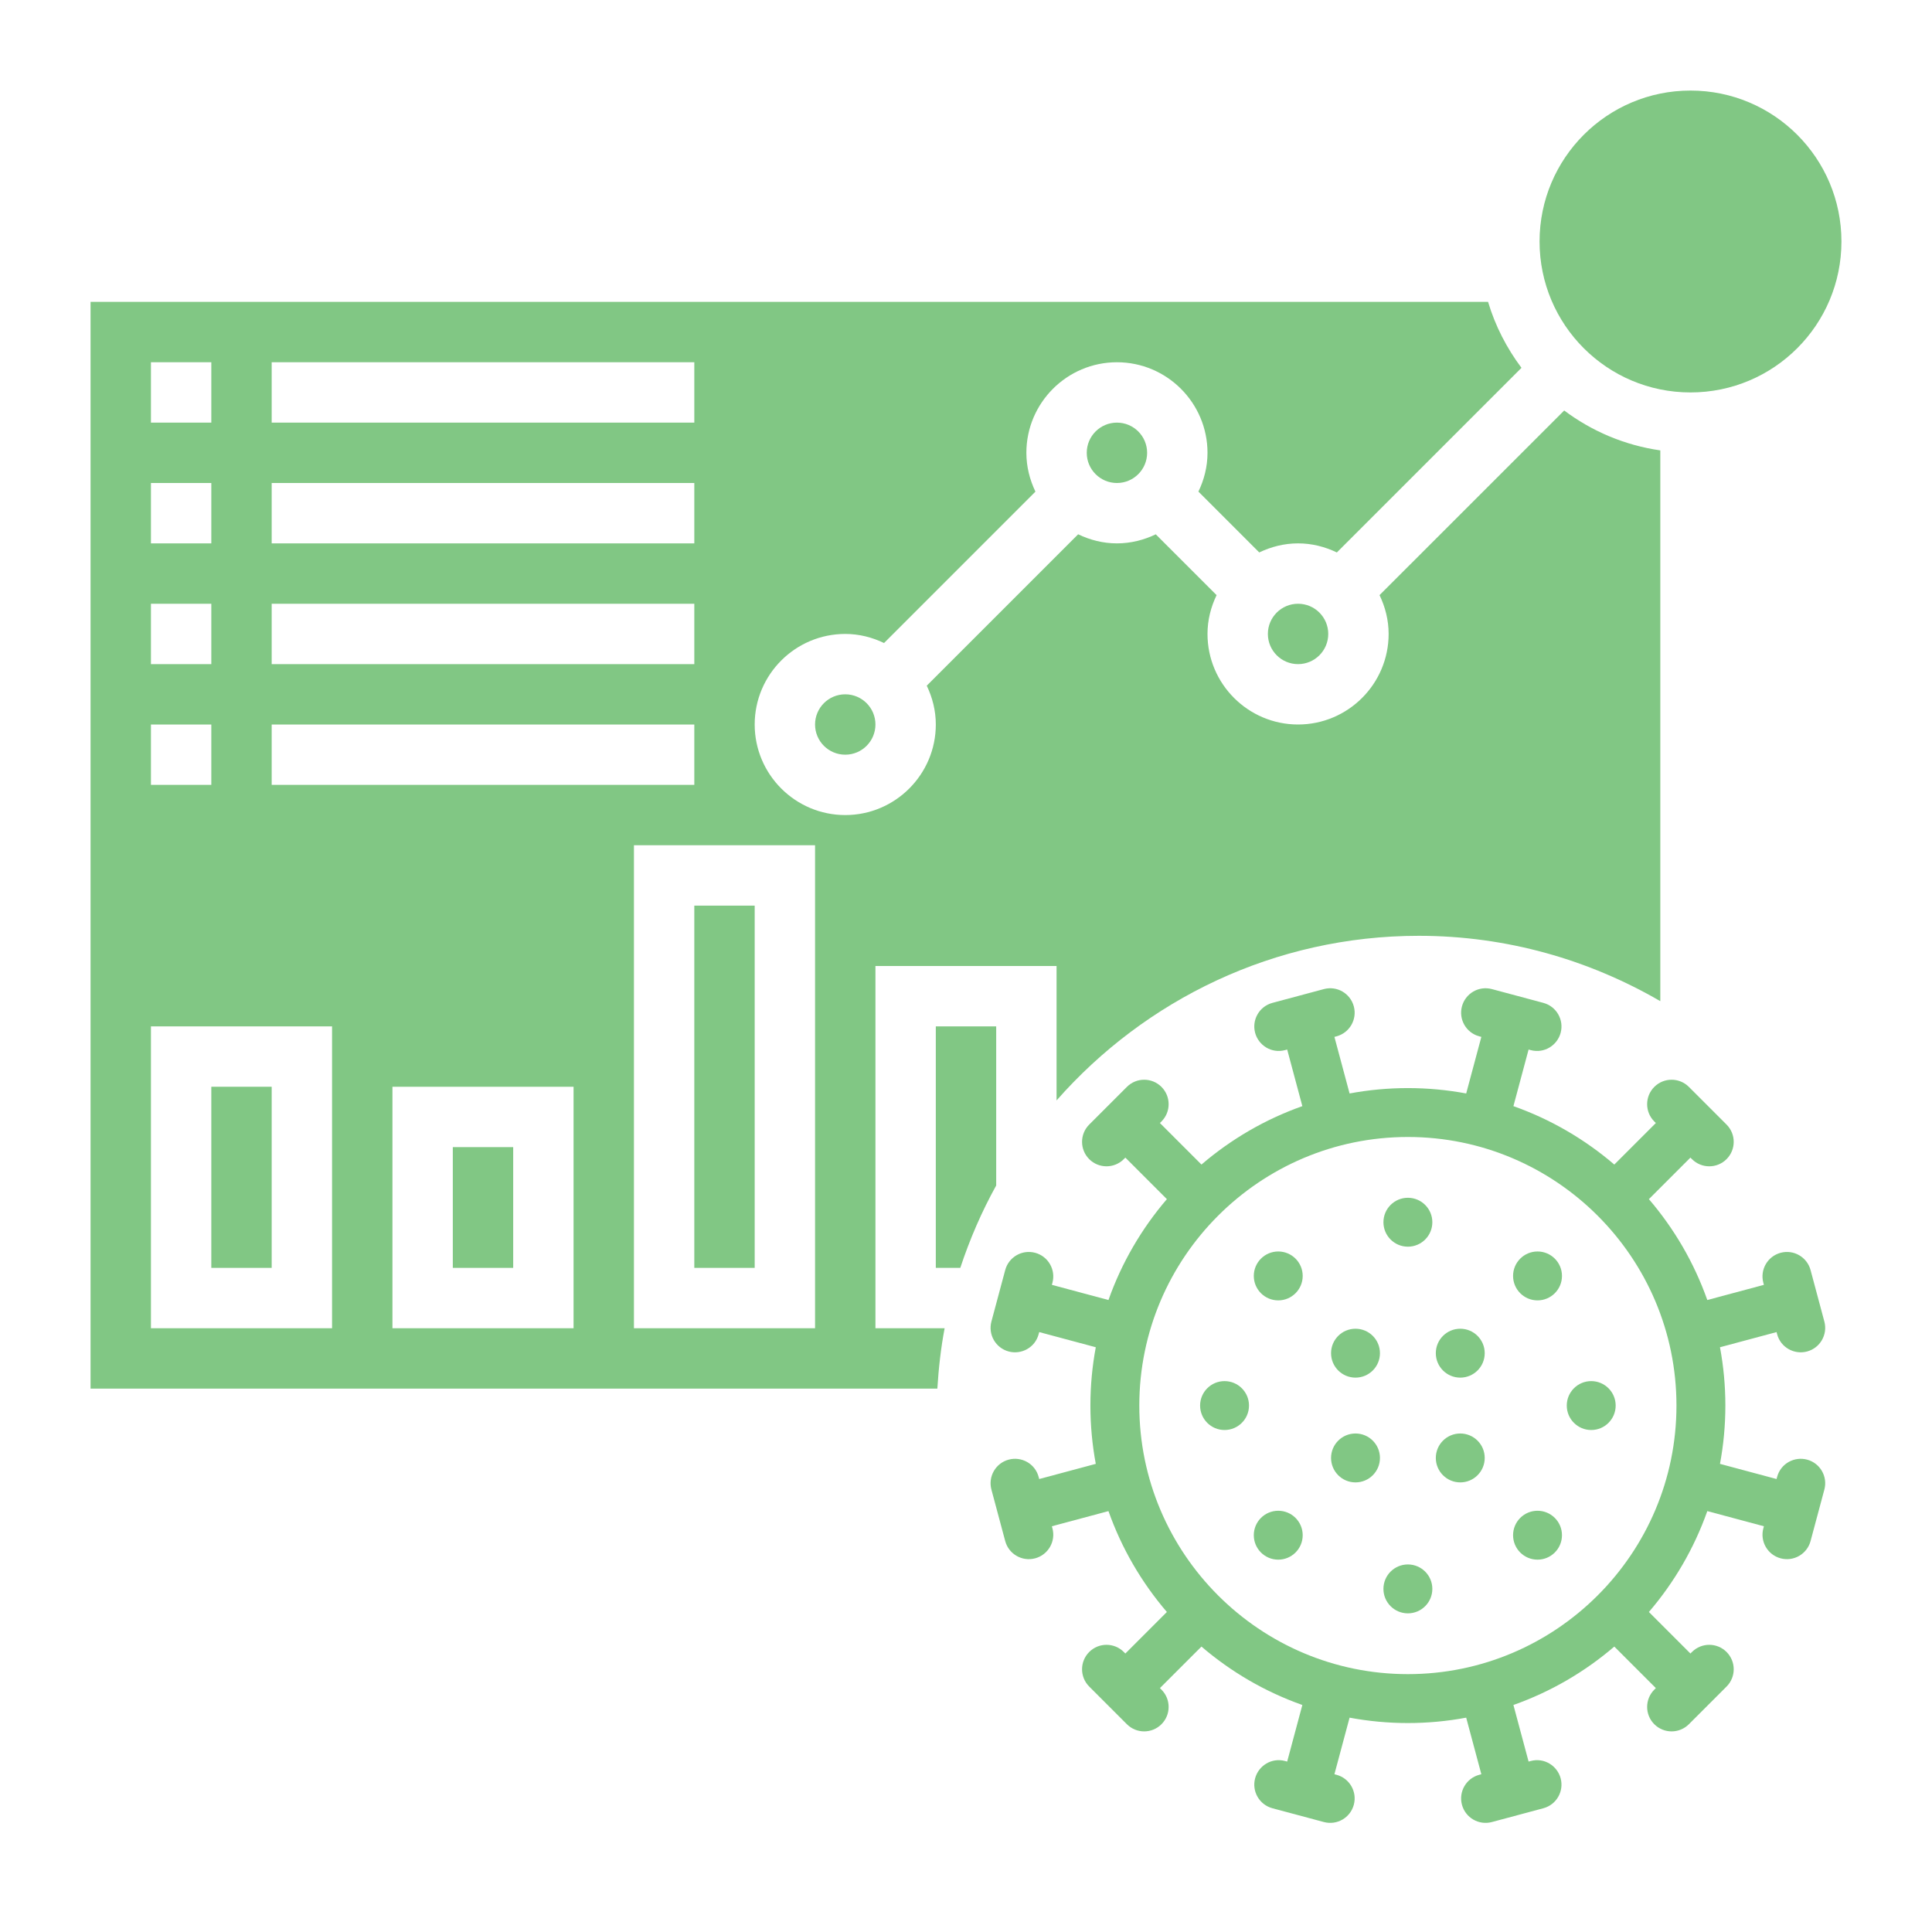 <?xml version="1.0" encoding="UTF-8" standalone="no"?>
<svg
   xmlns:dc="http://purl.org/dc/elements/1.1/"
   xmlns:cc="http://creativecommons.org/ns#"
   xmlns:rdf="http://www.w3.org/1999/02/22-rdf-syntax-ns#"
   xmlns:svg="http://www.w3.org/2000/svg"
   xmlns="http://www.w3.org/2000/svg"
   xmlns:sodipodi="http://sodipodi.sourceforge.net/DTD/sodipodi-0.dtd"
   xmlns:inkscape="http://www.inkscape.org/namespaces/inkscape"
   id="Layer_5"
   enable-background="new 0 0 64 64"
   height="512px"
   viewBox="0 0 64 64"
   width="512px"
   class=""
   version="1.1"
   sodipodi:docname="dashboard(1).svg"
   inkscape:version="0.92.4 (5da689c313, 2019-01-14)">
  <defs
     id="defs37" />
  <sodipodi:namedview
     pagecolor="#ffffff"
     bordercolor="#666666"
     borderopacity="1"
     objecttolerance="10"
     gridtolerance="10"
     guidetolerance="10"
     inkscape:pageopacity="0"
     inkscape:pageshadow="2"
     inkscape:window-width="1920"
     inkscape:window-height="1001"
     id="namedview35"
     showgrid="false"
     inkscape:zoom="1.3037281"
     inkscape:cx="344.99659"
     inkscape:cy="266.36388"
     inkscape:window-x="-9"
     inkscape:window-y="-9"
     inkscape:window-maximized="1"
     inkscape:current-layer="Layer_5" />
  <g
     id="g32">
    <g
       id="g30">
      <circle
         cx="56"
         cy="8"
         r="5"
         data-original="#000000"
         class="active-path"
         data-old_color="#000000"
         fill="#81C784"
         id="circle2" />
      <path
         d="m23 30h2v12h-2z"
         data-original="#000000"
         class="active-path"
         data-old_color="#000000"
         fill="#81C784"
         id="path4" />
      <path
         d="m29 32h6v4.453c2.934-3.335 7.22-5.453 12-5.453 2.916 0 5.643.797 8 2.165v-18.245c-1.183-.17-2.269-.636-3.184-1.322l-6.117 6.116c.188.392.301.824.301 1.286 0 1.654-1.346 3-3 3s-3-1.346-3-3c0-.462.113-.894.301-1.285l-2.015-2.015c-.392.187-.824.3-1.286.3s-.894-.113-1.285-.301l-5.015 5.015c.187.392.3.824.3 1.286 0 1.654-1.346 3-3 3s-3-1.346-3-3 1.346-3 3-3c.462 0 .894.113 1.285.301l5.015-5.015c-.187-.392-.3-.824-.3-1.286 0-1.654 1.346-3 3-3s3 1.346 3 3c0 .462-.113.894-.301 1.285l2.015 2.015c.392-.187.824-.3 1.286-.3s.894.113 1.285.301l6.116-6.116c-.488-.651-.868-1.386-1.107-2.185h-46.294v36h28.051c.042-.678.117-1.347.241-2h-2.292zm-20-20h14v2h-14zm0 4h14v2h-14zm0 4h14v2h-14zm0 4h14v2h-14zm-4-12h2v2h-2zm0 4h2v2h-2zm0 4h2v2h-2zm0 4h2v2h-2zm6 20h-6v-10h6zm8 0h-6v-8h6zm8 0h-6v-16h6z"
         data-original="#000000"
         class="active-path"
         data-old_color="#000000"
         fill="#81C784"
         id="path6" />
      <path
         d="m7 36h2v6h-2z"
         data-original="#000000"
         class="active-path"
         data-old_color="#000000"
         fill="#81C784"
         id="path10" />
      <circle
         cx="43"
         cy="21"
         r="1"
         data-original="#000000"
         class="active-path"
         data-old_color="#000000"
         fill="#81C784"
         id="circle12" />
      <path
         d="m15 38h2v4h-2z"
         data-original="#000000"
         class="active-path"
         data-old_color="#000000"
         fill="#81C784"
         id="path14" />
      <circle
         cx="37"
         cy="15"
         r="1"
         data-original="#000000"
         class="active-path"
         data-old_color="#000000"
         fill="#81C784"
         id="circle16" />
      <path
         d="m33 34h-2v8h.811c.314-.951.71-1.865 1.189-2.729z"
         data-original="#000000"
         class="active-path"
         data-old_color="#000000"
         fill="#81C784"
         id="path18" />
      <circle
         cx="28"
         cy="24"
         r="1"
         data-original="#000000"
         class="active-path"
         data-old_color="#000000"
         fill="#81C784"
         id="circle26" />
    </g>
  </g>
  <g
     id="g1022"
     transform="matrix(0.054,0,0,0.054,32.814,32.737)">
    <g
       id="g1020">
      <path
         id="path994"
         data-old_color="#000000"
         class="active-path"
         data-original="#000000"
         d="m 500.879,289.165 c -7.72,-2.07 -16.152,2.326 -18.371,10.606 l -0.347,1.296 -34.708,-9.3 c 2.162,-11.599 3.304,-23.552 3.304,-35.768 0,-12.217 -1.143,-24.171 -3.305,-35.771 l 34.708,-9.3 0.347,1.296 c 2.219,8.281 10.652,12.676 18.371,10.606 8.002,-2.144 12.751,-10.369 10.606,-18.371 l -8.459,-31.569 c -2.145,-8.002 -10.365,-12.752 -18.371,-10.606 -8.002,2.144 -12.75,10.369 -10.606,18.371 l 0.347,1.296 -34.718,9.303 c -8.09,-22.882 -20.335,-43.815 -35.834,-61.884 l 25.481,-25.481 0.949,0.949 c 5.856,5.857 15.355,5.859 21.213,0 5.858,-5.858 5.858,-15.355 0,-21.213 l -23.11,-23.11 c -5.857,-5.858 -15.355,-5.858 -21.213,0 -5.858,5.858 -5.858,15.355 0,21.213 l 0.949,0.949 -25.481,25.48 C 364.56,92.657 343.626,80.411 320.743,72.322 l 9.302,-34.716 1.296,0.347 c 8.314,2.228 16.314,-2.928 18.371,-10.606 2.144,-8.002 -2.604,-16.227 -10.606,-18.371 L 307.537,0.517 c -8.003,-2.145 -16.228,2.605 -18.371,10.606 -2.144,8.002 2.604,16.227 10.606,18.371 l 1.296,0.347 -9.3,34.708 C 280.169,62.387 268.216,61.245 256,61.245 c -12.216,0 -24.169,1.142 -35.768,3.304 l -9.3,-34.708 1.296,-0.347 C 220.23,27.35 224.978,19.125 222.834,11.123 220.691,3.12 212.466,-1.63 204.464,0.515 l -31.569,8.459 c -8.002,2.144 -12.75,10.369 -10.606,18.371 2.057,7.679 10.057,12.835 18.371,10.606 l 1.296,-0.347 9.302,34.716 c -22.883,8.09 -43.817,20.335 -61.888,35.835 l -25.481,-25.48 0.949,-0.949 c 5.858,-5.858 5.858,-15.355 0,-21.213 -5.857,-5.858 -15.355,-5.858 -21.213,0 l -23.11,23.11 c -5.858,5.858 -5.858,15.355 0,21.213 5.858,5.859 15.357,5.857 21.213,0 l 0.949,-0.949 25.481,25.481 c -15.499,18.07 -27.744,39.003 -35.834,61.884 l -34.718,-9.303 0.347,-1.296 c 2.144,-8.002 -2.604,-16.227 -10.606,-18.371 -8.006,-2.146 -16.227,2.604 -18.371,10.606 L 0.515,204.46 c -2.144,8.002 2.604,16.227 10.606,18.371 7.72,2.07 16.152,-2.326 18.371,-10.606 l 0.347,-1.296 34.708,9.3 c -2.162,11.6 -3.305,23.554 -3.305,35.771 0,12.216 1.142,24.169 3.304,35.768 l -34.708,9.3 -0.347,-1.296 C 27.272,291.491 18.839,287.096 11.12,289.166 3.118,291.31 -1.63,299.535 0.514,307.537 l 8.459,31.569 c 2.145,8.002 10.365,12.752 18.371,10.606 8.002,-2.144 12.75,-10.369 10.606,-18.371 l -0.347,-1.296 34.716,-9.302 c 8.09,22.883 20.335,43.817 35.835,61.888 l -25.481,25.481 -0.949,-0.949 c -5.856,-5.857 -15.355,-5.859 -21.213,0 -5.858,5.858 -5.858,15.355 0,21.213 l 23.11,23.11 c 5.857,5.858 15.355,5.858 21.213,0 5.858,-5.858 5.858,-15.355 0,-21.213 l -0.949,-0.949 25.481,-25.48 c 18.071,15.5 39.005,27.746 61.888,35.835 l -9.302,34.716 -1.296,-0.347 c -8.314,-2.228 -16.314,2.928 -18.371,10.606 -2.144,8.002 2.604,16.227 10.606,18.371 l 31.569,8.459 c 8.003,2.145 16.228,-2.605 18.371,-10.606 2.144,-8.002 -2.604,-16.227 -10.606,-18.371 l -1.296,-0.347 9.3,-34.708 c 11.599,2.162 23.552,3.304 35.768,3.304 12.216,0 24.169,-1.142 35.768,-3.304 l 9.3,34.708 -1.296,0.347 c -8.002,2.144 -12.75,10.369 -10.606,18.371 2.144,8.001 10.368,12.751 18.371,10.606 l 31.569,-8.459 c 8.002,-2.144 12.75,-10.369 10.606,-18.371 -2.057,-7.679 -10.057,-12.835 -18.371,-10.606 l -1.296,0.347 -9.302,-34.716 c 22.883,-8.09 43.817,-20.335 61.888,-35.835 l 25.481,25.48 -0.949,0.949 c -5.858,5.858 -5.858,15.355 0,21.213 5.857,5.858 15.355,5.858 21.213,0 l 23.11,-23.11 c 5.858,-5.858 5.858,-15.355 0,-21.213 -5.858,-5.859 -15.357,-5.857 -21.213,0 l -0.949,0.949 -25.481,-25.481 c 15.5,-18.071 27.746,-39.005 35.835,-61.888 l 34.716,9.302 -0.347,1.296 c -2.144,8.002 2.604,16.227 10.606,18.371 8.006,2.146 16.227,-2.604 18.371,-10.606 l 8.459,-31.569 c 2.149,-8.003 -2.599,-16.228 -10.601,-18.372 z M 256,420.757 C 165.153,420.757 91.243,346.847 91.243,256 91.243,165.153 165.153,91.243 256,91.243 c 90.847,0 164.757,73.91 164.757,164.757 0,90.847 -73.91,164.757 -164.757,164.757 z"
         inkscape:connector-curvature="0"
         style="fill:#81c784" />
      <circle
         id="circle996"
         data-old_color="#000000"
         class="active-path"
         data-original="#000000"
         r="15"
         cy="143.533"
         cx="256"
         style="fill:#81c784" />
      <circle
         id="circle998"
         data-old_color="#000000"
         class="active-path"
         data-original="#000000"
         r="15"
         cy="368.467"
         cx="256"
         style="fill:#81c784" />
      <circle
         id="circle1000"
         data-old_color="#000000"
         class="active-path"
         data-original="#000000"
         r="15"
         cy="288.133"
         cx="223.867"
         style="fill:#81c784" />
      <circle
         id="circle1002"
         data-old_color="#000000"
         class="active-path"
         data-original="#000000"
         r="15"
         cy="288.133"
         cx="288.133"
         style="fill:#81c784" />
      <circle
         id="circle1004"
         data-old_color="#000000"
         class="active-path"
         data-original="#000000"
         r="15"
         cy="223.867"
         cx="288.133"
         style="fill:#81c784" />
      <circle
         id="circle1006"
         data-old_color="#000000"
         class="active-path"
         data-original="#000000"
         r="15"
         cy="223.867"
         cx="223.867"
         style="fill:#81c784" />
      <circle
         id="circle1008"
         data-old_color="#000000"
         class="active-path"
         data-original="#000000"
         r="15"
         cy="256"
         cx="368.467"
         style="fill:#81c784" />
      <circle
         id="circle1010"
         data-old_color="#000000"
         class="active-path"
         data-original="#000000"
         r="15"
         cy="256"
         cx="143.533"
         style="fill:#81c784" />
      <circle
         id="circle1012"
         data-old_color="#000000"
         class="active-path"
         data-original="#000000"
         r="15"
         cy="176.478"
         cx="335.526"
         style="fill:#81c784" />
      <circle
         id="circle1014"
         data-old_color="#000000"
         class="active-path"
         data-original="#000000"
         r="15"
         cy="335.53"
         cx="176.474"
         style="fill:#81c784" />
      <circle
         id="circle1016"
         data-old_color="#000000"
         class="active-path"
         data-original="#000000"
         r="15"
         cy="335.53"
         cx="335.526"
         style="fill:#81c784" />
      <circle
         id="circle1018"
         data-old_color="#000000"
         class="active-path"
         data-original="#000000"
         r="15"
         cy="176.478"
         cx="176.474"
         style="fill:#81c784" />
    </g>
  </g>
</svg>
